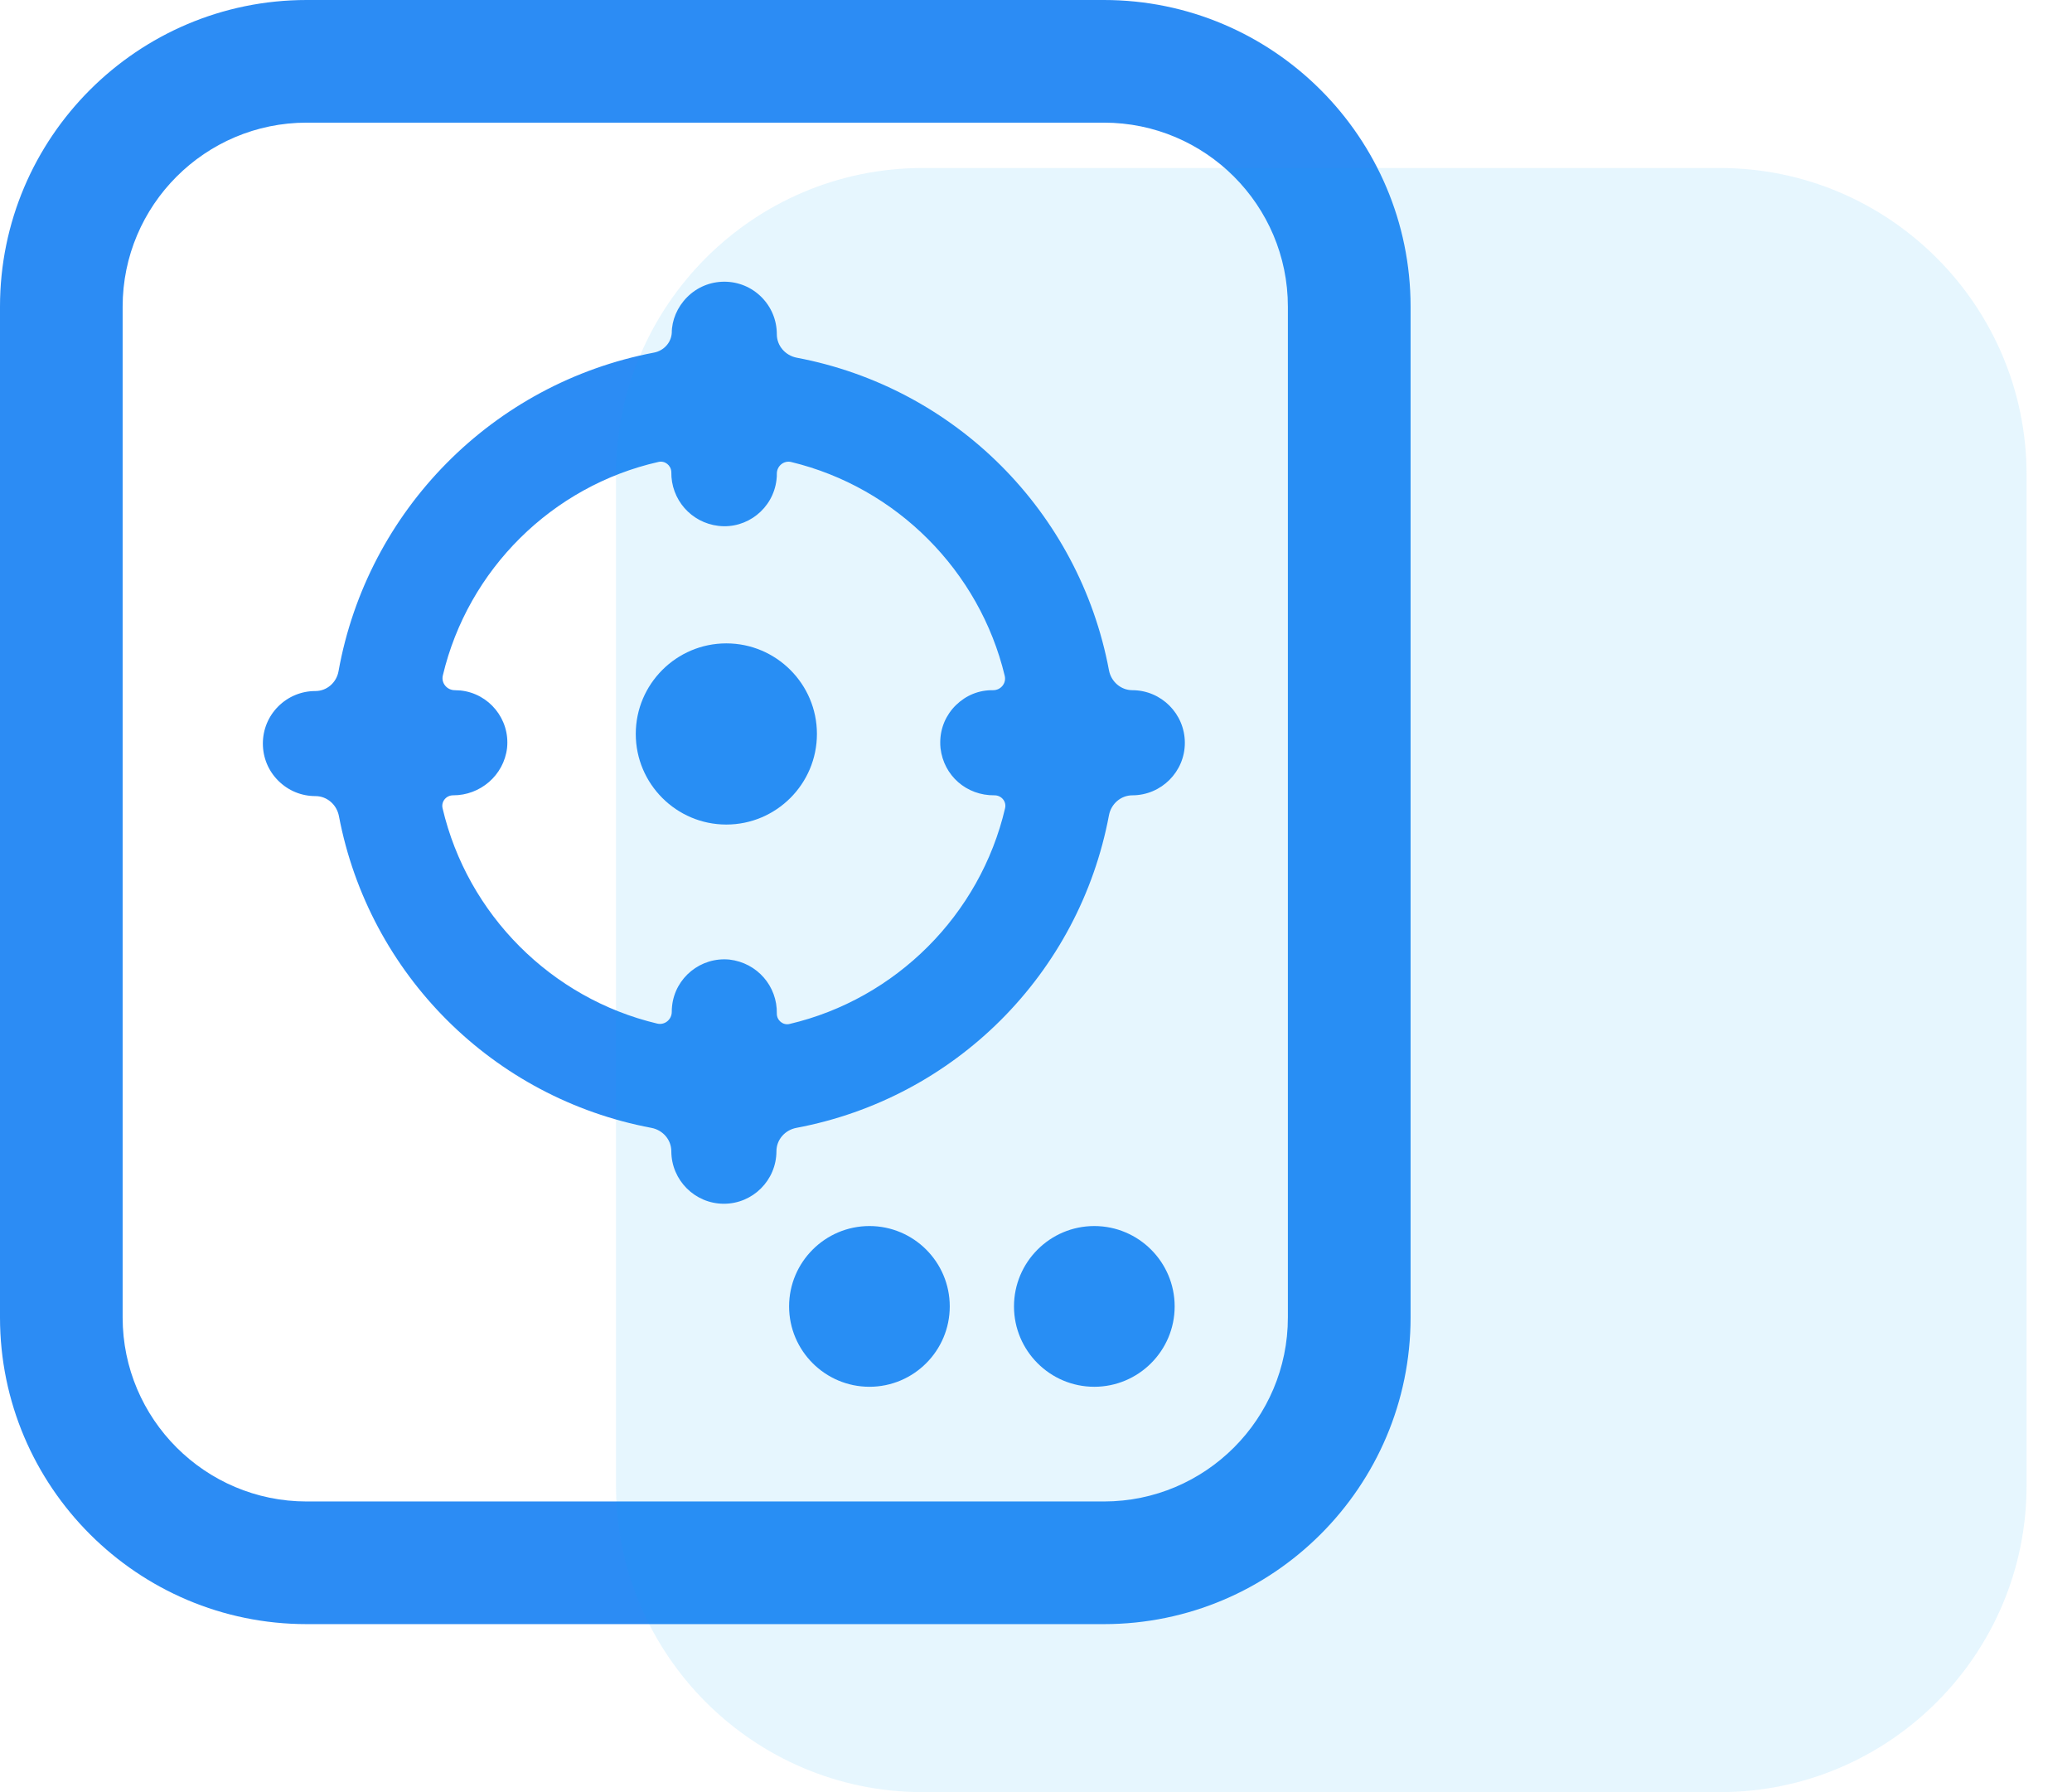 <svg width="37" height="32" viewBox="0 0 37 32" fill="none" xmlns="http://www.w3.org/2000/svg">
<path d="M19.713 0H5.476C2.456 0 0 2.456 0 5.476V23.524C0 26.544 2.456 29 5.476 29H19.713C22.732 29 25.189 26.544 25.189 23.524V5.476C25.189 2.456 22.732 0 19.713 0ZM22.998 23.524C22.998 25.336 21.525 26.81 19.713 26.81H5.476C3.664 26.81 2.19 25.336 2.19 23.524V5.476C2.19 3.664 3.664 2.19 5.476 2.19H19.713C21.525 2.19 22.998 3.664 22.998 5.476V23.524Z" fill="#2C8CF4"/>
<path d="M20.221 12.324V12.324C20.015 12.324 19.841 12.171 19.803 11.968C19.272 9.138 17.057 6.921 14.227 6.387C14.025 6.348 13.872 6.175 13.872 5.969V5.969C13.872 5.718 13.775 5.483 13.598 5.305C13.421 5.128 13.185 5.03 12.935 5.03C12.934 5.03 12.934 5.03 12.934 5.03C12.684 5.03 12.448 5.128 12.271 5.305C12.094 5.482 11.996 5.718 11.996 5.944V5.944C11.985 6.12 11.852 6.263 11.678 6.296C8.804 6.843 6.561 9.112 6.045 11.986C6.009 12.187 5.838 12.339 5.633 12.339V12.339C5.633 12.339 5.633 12.339 5.632 12.339C5.382 12.339 5.146 12.437 4.969 12.613C4.792 12.79 4.694 13.026 4.694 13.276C4.694 13.527 4.791 13.763 4.969 13.94C5.146 14.117 5.381 14.215 5.633 14.215V14.215C5.84 14.215 6.013 14.368 6.052 14.571C6.589 17.397 8.805 19.608 11.632 20.139C11.835 20.177 11.988 20.35 11.988 20.557V20.557C11.989 21.074 12.41 21.494 12.926 21.494C12.926 21.494 12.927 21.494 12.927 21.494C13.444 21.494 13.864 21.074 13.865 20.556V20.556C13.865 20.35 14.018 20.177 14.221 20.139C17.054 19.607 19.271 17.39 19.803 14.557C19.841 14.354 20.015 14.201 20.221 14.201V14.201C20.738 14.2 21.159 13.779 21.158 13.262C21.157 12.745 20.737 12.325 20.221 12.324ZM17.071 12.59C16.892 12.765 16.793 12.998 16.79 13.246C16.789 13.282 16.791 13.318 16.795 13.36C16.853 13.85 17.258 14.207 17.76 14.201V14.201C17.883 14.201 17.976 14.312 17.948 14.431C17.504 16.332 15.999 17.838 14.098 18.284C13.982 18.311 13.872 18.22 13.872 18.1V18.1C13.882 17.608 13.521 17.192 13.026 17.134C12.513 17.084 12.054 17.456 12.001 17.967C11.997 18 11.996 18.033 11.996 18.067V18.067C11.996 18.205 11.87 18.309 11.736 18.277C9.844 17.828 8.347 16.327 7.903 14.432C7.875 14.313 7.968 14.201 8.09 14.201V14.201C8.57 14.204 8.997 13.849 9.055 13.354C9.108 12.842 8.734 12.382 8.222 12.329C8.188 12.326 8.152 12.325 8.122 12.324V12.324C7.982 12.324 7.875 12.197 7.908 12.06C8.356 10.169 9.86 8.677 11.759 8.248C11.874 8.222 11.982 8.308 11.988 8.426V8.426C11.979 8.918 12.341 9.333 12.83 9.39C13.338 9.45 13.806 9.082 13.866 8.567C13.871 8.529 13.873 8.491 13.872 8.458V8.458C13.872 8.321 13.997 8.217 14.13 8.25C16.006 8.703 17.492 10.192 17.942 12.069C17.973 12.201 17.871 12.324 17.735 12.324V12.324C17.479 12.32 17.25 12.416 17.071 12.59Z" fill="#2C8CF4"/>
<path d="M12.97 11.488C12.079 11.488 11.353 12.214 11.353 13.105C11.353 13.997 12.079 14.723 12.97 14.723C13.862 14.723 14.588 13.997 14.588 13.105C14.588 12.214 13.862 11.488 12.97 11.488Z" fill="#2C8CF4"/>
<path d="M15.526 21.892C14.735 21.892 14.091 22.536 14.091 23.327C14.091 24.118 14.735 24.762 15.526 24.762C16.317 24.762 16.96 24.118 16.96 23.327C16.96 22.536 16.317 21.892 15.526 21.892Z" fill="#2C8CF4"/>
<path d="M19.541 21.892C18.75 21.892 18.107 22.536 18.107 23.327C18.107 24.118 18.75 24.762 19.541 24.762C20.332 24.762 20.976 24.118 20.976 23.327C20.976 22.536 20.332 21.892 19.541 21.892Z" fill="#2C8CF4"/>
<path d="M30.713 3H16.476C13.456 3 11 5.456 11 8.476V26.524C11 29.544 13.456 32 16.476 32H30.713C33.732 32 36.189 29.544 36.189 26.524V8.476C36.189 5.456 33.732 3 30.713 3Z" fill="#03A9F4" fill-opacity="0.1"/>
</svg>
